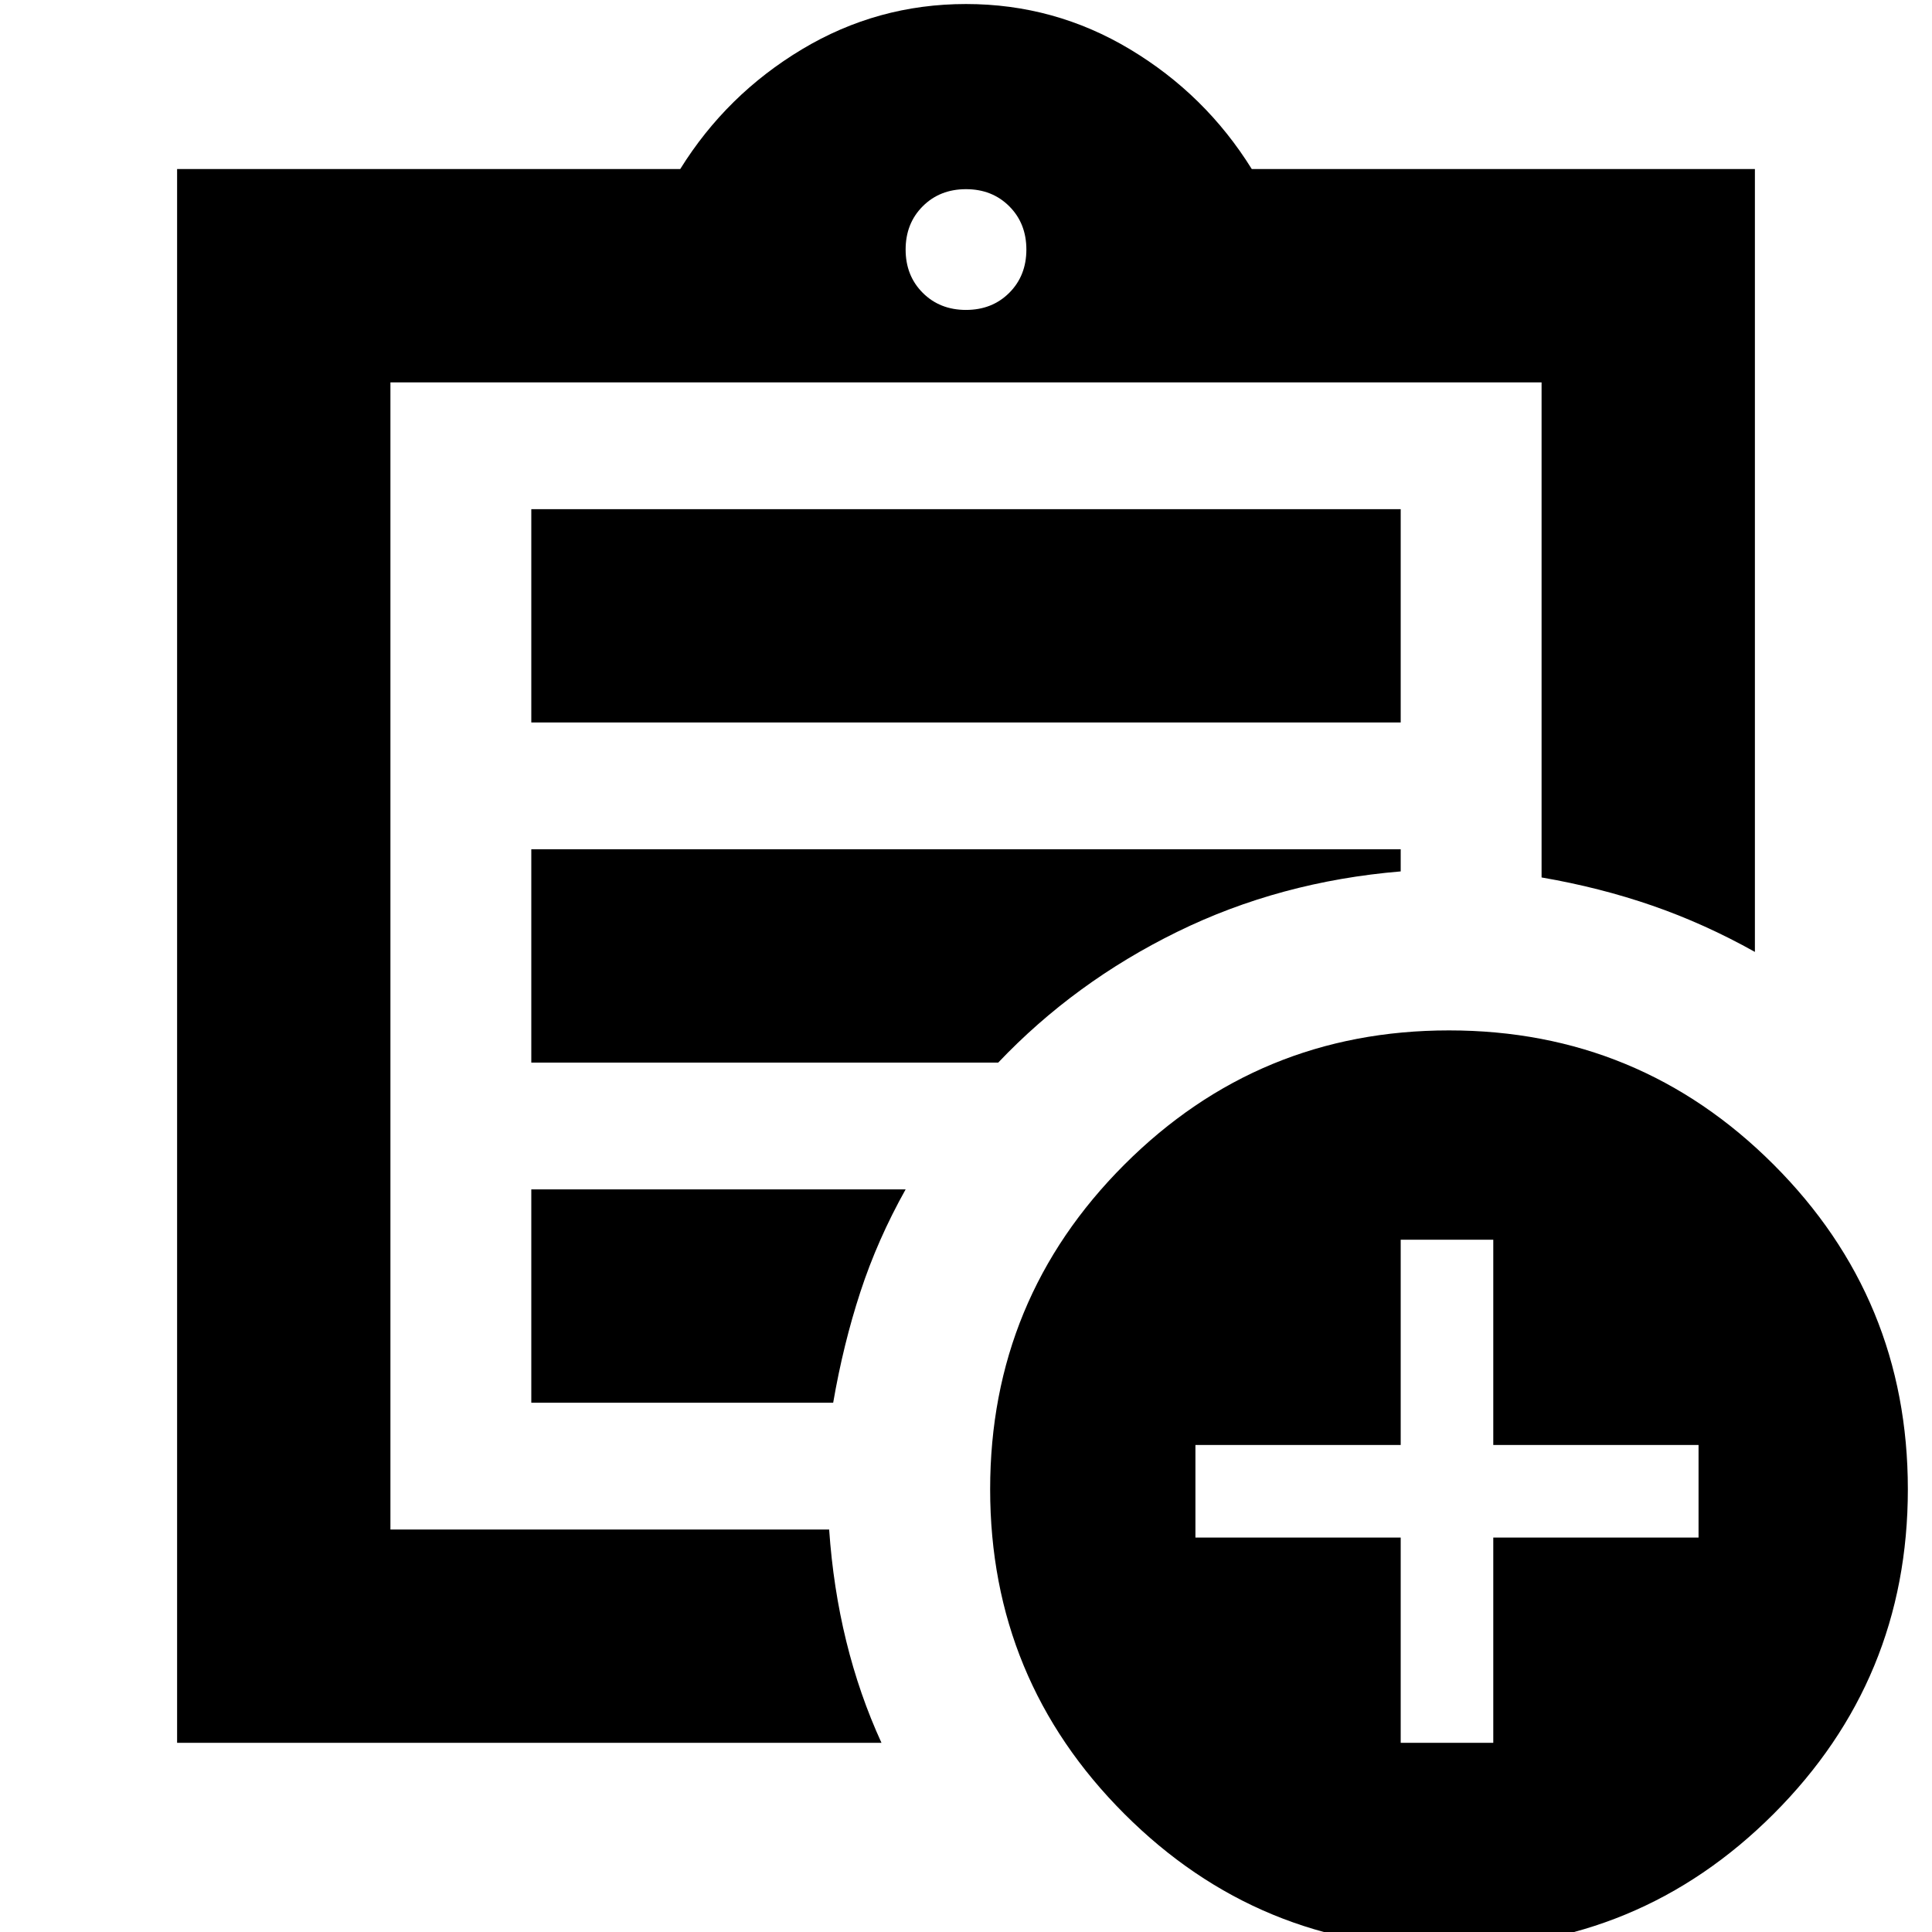 <svg xmlns="http://www.w3.org/2000/svg" height="24" viewBox="0 -960 960 960" width="24"><path d="M88-94v-782h250q23-37 60.5-59.5T480-958q44 0 81.5 22.5T622-876h250v389q-25-14-51-23t-55-14v-246H194v570h218q2 29 8.5 55.5T438-94H88Zm106-126v20-570 246-4 308Zm70-43h150q5-29 13.5-55t22.5-51H264v106Zm0-169h232q38-40 89-65t111-30v-11H264v106Zm0-169h432v-106H264v106Zm216-205q13 0 21.5-8.5T510-836q0-13-8.5-21.5T480-866q-13 0-21.5 8.5T450-836q0 13 8.5 21.5T480-806ZM720 8q-94.62 0-161.31-66.69T492-220q0-94.62 66.69-161.31T720-448q94.62 0 161.31 66.69T948-220q0 94.62-66.69 161.31T720 8ZM696-94h46v-102h102v-46H742v-102h-46v102H594v46h102v102Z"/></svg>
